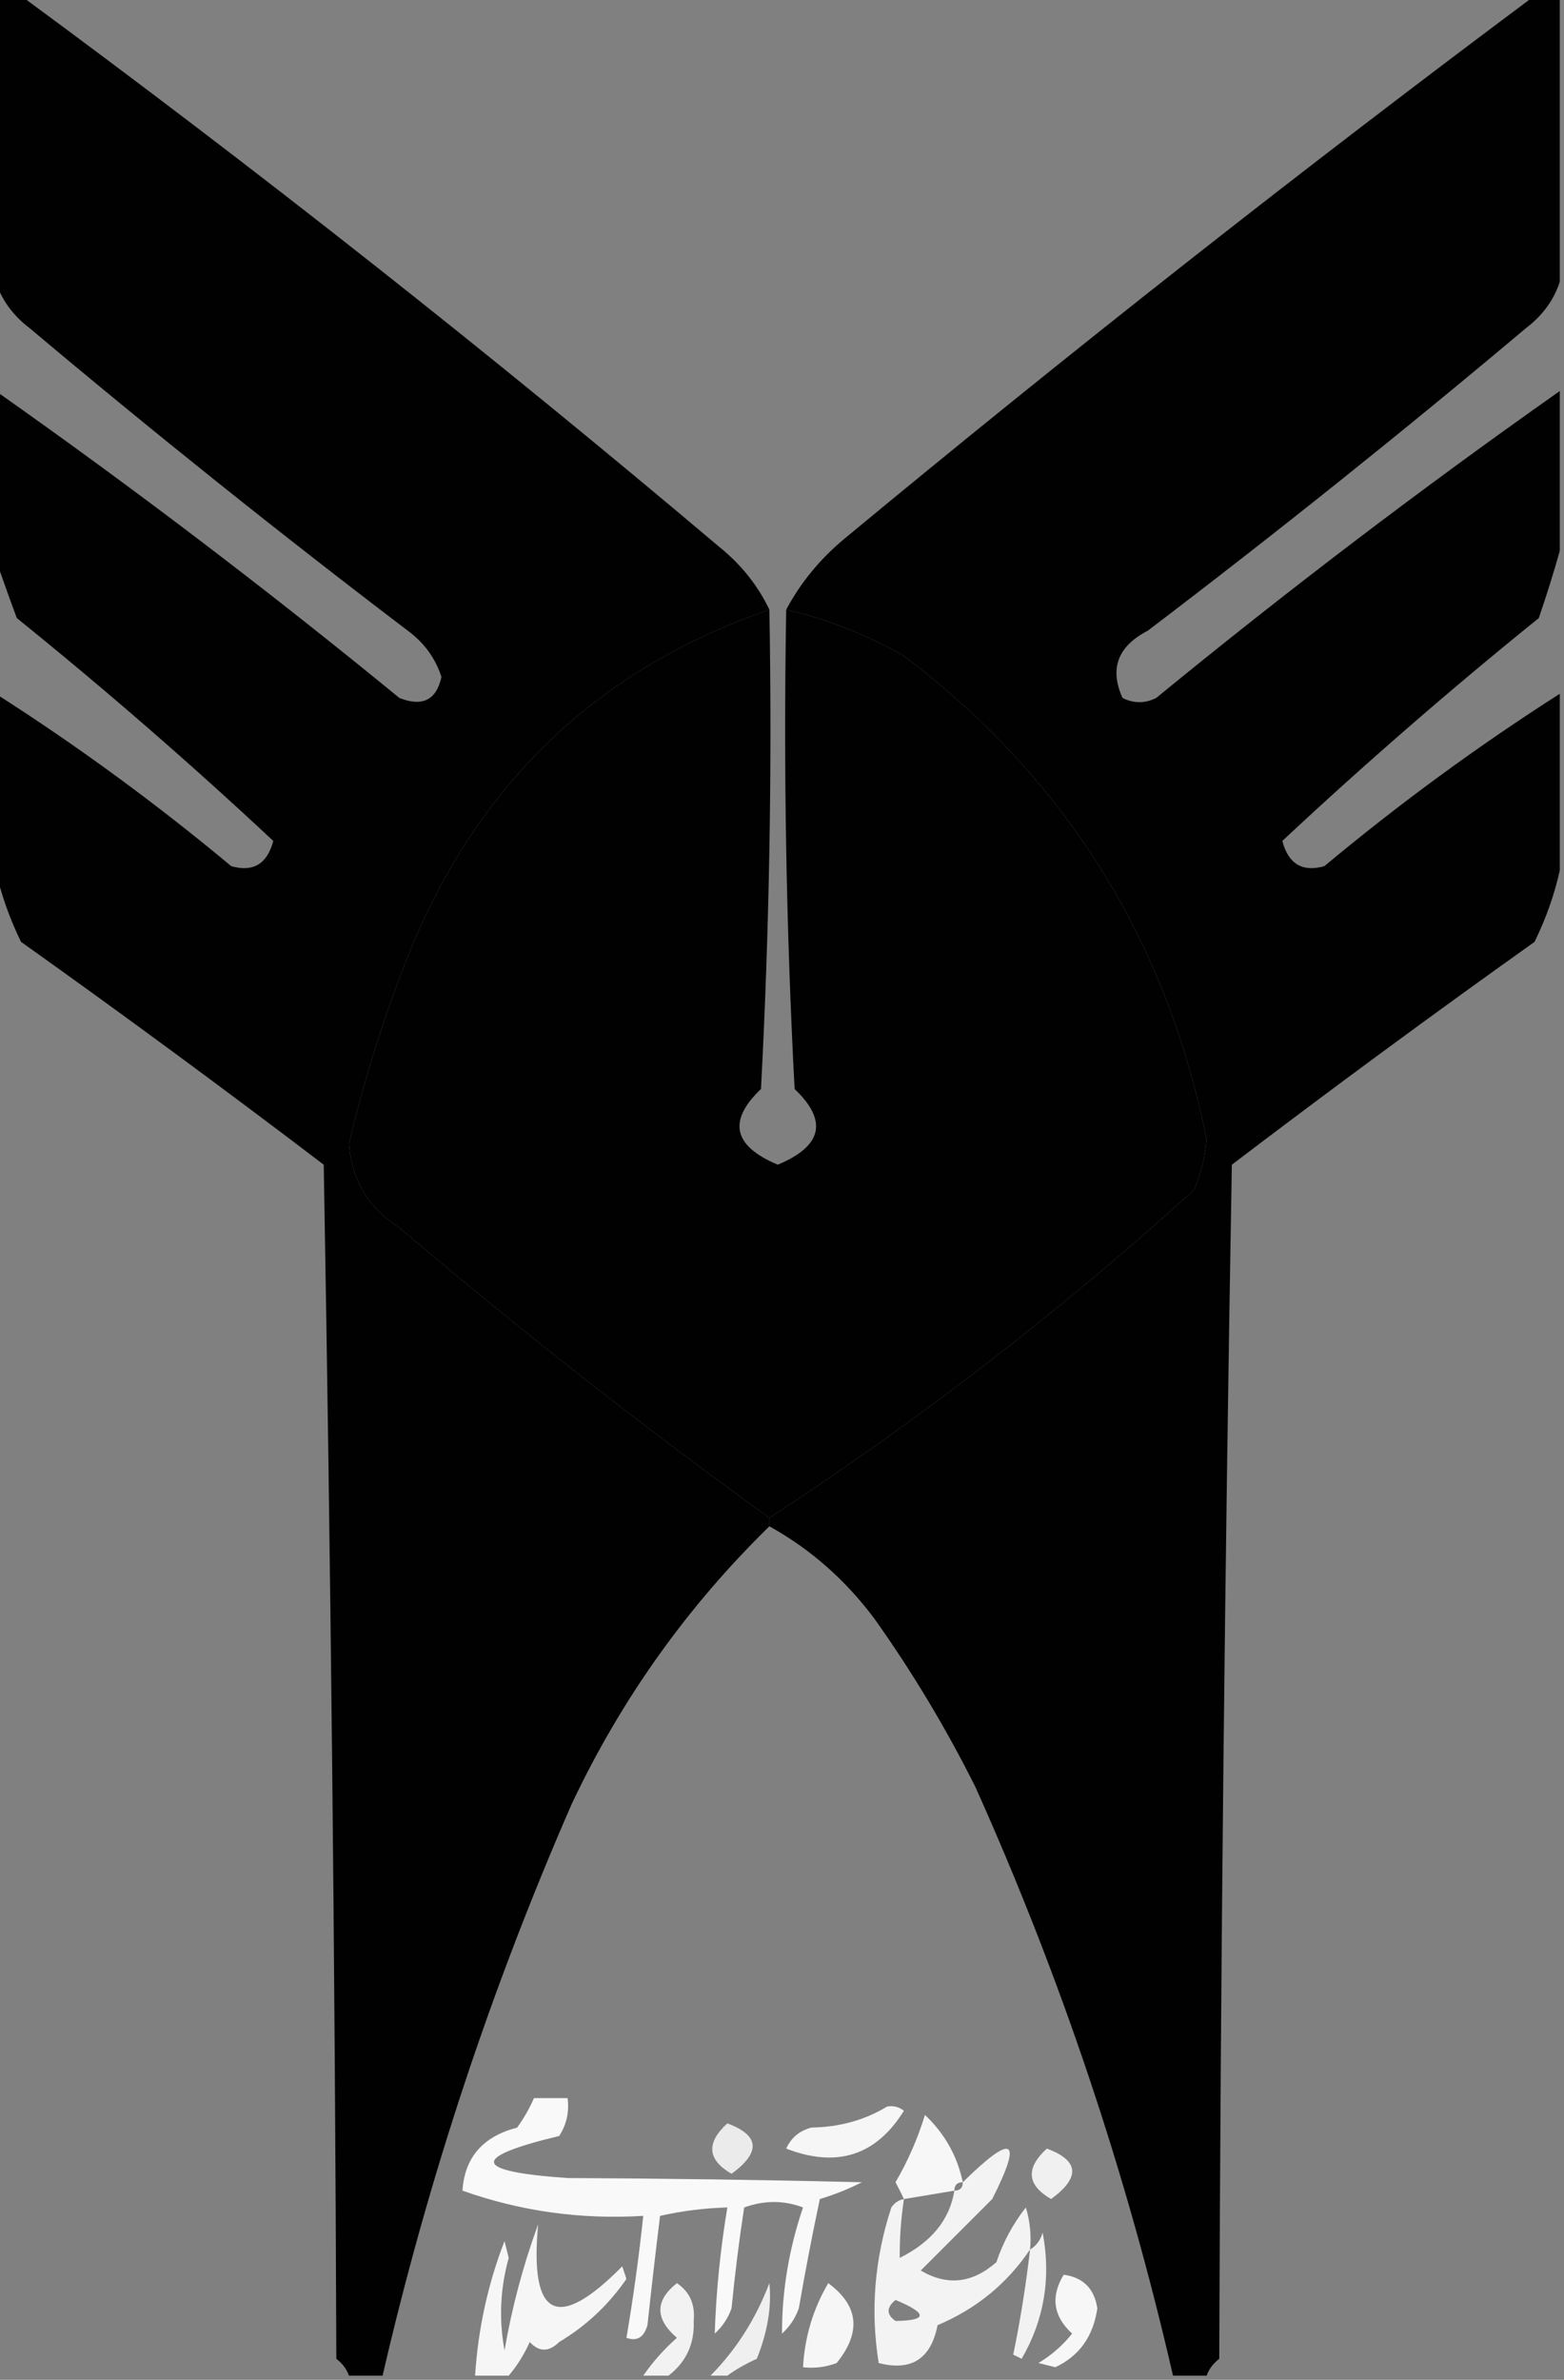 <?xml version="1.0" encoding="UTF-8"?>
<!DOCTYPE svg PUBLIC "-//W3C//DTD SVG 1.1//EN" "http://www.w3.org/Graphics/SVG/1.1/DTD/svg11.dtd">
<svg xmlns="http://www.w3.org/2000/svg" version="1.1" width="186px" height="283px" style="shape-rendering:geometricPrecision; text-rendering:geometricPrecision; image-rendering:optimizeQuality; fill-rule:evenodd; clip-rule:evenodd" xmlns:xlink="http://www.w3.org/1999/xlink">
<rect width="100%" height="100%" fill="#808080" stroke="none"/>
<g><path style="opacity:0.99" fill="#000000" d="M -0.5,-0.5 C 0.5,-0.5 1.5,-0.5 2.5,-0.5C 30.824,20.35 58.491,42.183 85.5,65C 88.118,67.106 90.118,69.606 91.5,72.5C 71.42,79.409 57.254,92.743 49,112.5C 45.898,120.14 43.398,127.973 41.5,136C 41.816,140.322 43.816,143.655 47.5,146C 61.779,158.127 76.446,169.627 91.5,180.5C 91.5,180.833 91.5,181.167 91.5,181.5C 81.712,191.063 73.879,202.063 68,214.5C 58.393,236.488 50.893,259.155 45.5,282.5C 44.167,282.5 42.833,282.5 41.5,282.5C 41.217,281.711 40.717,281.044 40,280.5C 39.833,233.163 39.333,185.83 38.5,138.5C 26.641,129.474 14.641,120.64 2.5,112C 1.132,109.196 0.132,106.362 -0.5,103.5C -0.5,96.5 -0.5,89.5 -0.5,82.5C 9.218,88.704 18.551,95.538 27.5,103C 30.112,103.741 31.779,102.741 32.5,100C 22.695,90.832 12.528,81.999 2,73.5C 1.098,71.073 0.264,68.74 -0.5,66.5C -0.5,59.833 -0.5,53.167 -0.5,46.5C 15.889,58.043 31.889,70.209 47.5,83C 50.237,84.08 51.904,83.246 52.5,80.5C 51.781,78.272 50.448,76.439 48.5,75C 33.211,63.38 18.211,51.38 3.5,39C 1.531,37.5 0.198,35.667 -0.5,33.5C -0.5,22.167 -0.5,10.833 -0.5,-0.5 Z"/></g>
<g><path style="opacity:0.99" fill="#000000" d="M 182.5,-0.5 C 183.5,-0.5 184.5,-0.5 185.5,-0.5C 185.5,10.833 185.5,22.167 185.5,33.5C 184.802,35.667 183.469,37.5 181.5,39C 166.789,51.38 151.789,63.38 136.5,75C 132.923,76.852 131.923,79.519 133.5,83C 134.833,83.667 136.167,83.667 137.5,83C 153.111,70.209 169.111,58.043 185.5,46.5C 185.5,52.833 185.5,59.167 185.5,65.5C 184.776,68.083 183.943,70.749 183,73.5C 172.472,81.999 162.305,90.832 152.5,100C 153.222,102.741 154.888,103.741 157.5,103C 166.449,95.538 175.782,88.704 185.5,82.5C 185.5,89.5 185.5,96.5 185.5,103.5C 184.868,106.362 183.868,109.196 182.5,112C 170.359,120.64 158.359,129.474 146.5,138.5C 145.667,185.83 145.167,233.163 145,280.5C 144.283,281.044 143.783,281.711 143.5,282.5C 142.167,282.5 140.833,282.5 139.5,282.5C 133.971,258.414 126.138,235.081 116,212.5C 112.503,205.502 108.503,198.835 104,192.5C 100.56,187.886 96.394,184.22 91.5,181.5C 91.5,181.167 91.5,180.833 91.5,180.5C 109.295,168.887 126.128,155.887 142,141.5C 142.808,139.577 143.308,137.577 143.5,135.5C 138.702,111.72 126.702,92.553 107.5,78C 103.086,75.474 98.419,73.641 93.5,72.5C 95.22,69.269 97.553,66.436 100.5,64C 127.358,41.757 154.691,20.257 182.5,-0.5 Z"/></g>
<g><path style="opacity:0.991" fill="#000000" d="M 91.5,72.5 C 91.833,91.512 91.5,110.512 90.5,129.5C 86.523,133.278 87.19,136.278 92.5,138.5C 97.81,136.278 98.477,133.278 94.5,129.5C 93.5,110.512 93.167,91.512 93.5,72.5C 98.419,73.641 103.086,75.474 107.5,78C 126.702,92.553 138.702,111.72 143.5,135.5C 143.308,137.577 142.808,139.577 142,141.5C 126.128,155.887 109.295,168.887 91.5,180.5C 76.446,169.627 61.779,158.127 47.5,146C 43.816,143.655 41.816,140.322 41.5,136C 43.398,127.973 45.898,120.14 49,112.5C 57.254,92.743 71.42,79.409 91.5,72.5 Z"/></g>
<g><path style="opacity:0.843" fill="#ffffff" d="M 86.5,252.5 C 90.343,253.931 90.509,255.931 87,258.5C 84.118,256.826 83.952,254.826 86.5,252.5 Z"/></g>
<g><path style="opacity:0.925" fill="#ffffff" d="M 105.5,250.5 C 106.239,250.369 106.906,250.536 107.5,251C 104.195,256.331 99.528,257.831 93.5,255.5C 94.09,254.201 95.09,253.368 96.5,253C 99.851,252.943 102.851,252.109 105.5,250.5 Z"/></g>
<g><path style="opacity:0.947" fill="#ffffff" d="M 63.5,249.5 C 64.833,249.5 66.167,249.5 67.5,249.5C 67.713,251.144 67.38,252.644 66.5,254C 55.841,256.557 56.174,258.224 67.5,259C 79.192,259.053 90.859,259.22 102.5,259.5C 100.892,260.318 99.225,260.985 97.5,261.5C 96.585,265.815 95.752,270.148 95,274.5C 94.581,275.672 93.915,276.672 93,277.5C 92.993,272.421 93.827,267.421 95.5,262.5C 93.229,261.637 90.895,261.637 88.5,262.5C 87.892,266.472 87.392,270.472 87,274.5C 86.581,275.672 85.915,276.672 85,277.5C 85.165,272.51 85.665,267.51 86.5,262.5C 83.794,262.575 81.127,262.908 78.5,263.5C 77.965,267.819 77.465,272.152 77,276.5C 76.577,277.956 75.744,278.456 74.5,278C 75.315,273.222 75.981,268.389 76.5,263.5C 69.064,263.953 61.897,262.953 55,260.5C 55.254,256.565 57.42,254.065 61.5,253C 62.305,251.887 62.972,250.721 63.5,249.5 Z"/></g>
<g><path style="opacity:0.93" fill="#ffffff" d="M 114.5,259.5 C 113.833,259.5 113.5,259.833 113.5,260.5C 111.5,260.833 109.5,261.167 107.5,261.5C 107.196,260.85 106.863,260.183 106.5,259.5C 107.964,256.997 109.131,254.33 110,251.5C 112.344,253.705 113.844,256.372 114.5,259.5 Z"/></g>
<g><path style="opacity:0.88" fill="#ffffff" d="M 124.5,255.5 C 128.343,256.931 128.509,258.931 125,261.5C 122.118,259.826 121.952,257.826 124.5,255.5 Z"/></g>
<g><path style="opacity:0.9" fill="#ffffff" d="M 122.5,267.5 C 119.768,271.558 116.101,274.558 111.5,276.5C 110.717,280.506 108.384,282.006 104.5,281C 103.498,274.802 103.998,268.635 106,262.5C 106.383,261.944 106.883,261.611 107.5,261.5C 107.149,263.869 106.982,266.203 107,268.5C 110.785,266.609 112.952,263.942 113.5,260.5C 114.167,260.5 114.5,260.167 114.5,259.5C 120.499,253.601 121.665,254.268 118,261.5C 115.167,264.333 112.333,267.167 109.5,270C 112.652,271.854 115.652,271.521 118.5,269C 119.289,266.635 120.456,264.468 122,262.5C 122.494,264.134 122.66,265.801 122.5,267.5 Z M 106.5,273.5 C 110.338,275.103 110.338,275.936 106.5,276C 105.402,275.23 105.402,274.397 106.5,273.5 Z"/></g>
<g><path style="opacity:0.928" fill="#ffffff" d="M 60.5,282.5 C 59.167,282.5 57.833,282.5 56.5,282.5C 56.858,276.931 58.024,271.597 60,266.5C 60.167,267.167 60.333,267.833 60.5,268.5C 59.485,272.131 59.319,275.798 60,279.5C 60.879,274.391 62.213,269.391 64,264.5C 62.957,275.646 66.29,277.313 74,269.5C 74.167,270 74.333,270.5 74.5,271C 72.366,274.093 69.699,276.593 66.5,278.5C 65.28,279.711 64.113,279.711 63,278.5C 62.338,279.984 61.505,281.317 60.5,282.5 Z"/></g>
<g><path style="opacity:0.898" fill="#ffffff" d="M 122.5,267.5 C 123.222,267.082 123.722,266.416 124,265.5C 125.018,270.862 124.185,275.862 121.5,280.5C 121.167,280.333 120.833,280.167 120.5,280C 121.347,275.895 122.013,271.728 122.5,267.5 Z"/></g>
<g><path style="opacity:0.933" fill="#ffffff" d="M 126.5,270.5 C 128.818,270.818 130.152,272.152 130.5,274.5C 130.019,277.834 128.353,280.167 125.5,281.5C 124.833,281.333 124.167,281.167 123.5,281C 125.061,280.059 126.395,278.892 127.5,277.5C 125.255,275.433 124.921,273.1 126.5,270.5 Z"/></g>
<g><path style="opacity:0.896" fill="#ffffff" d="M 79.5,282.5 C 78.5,282.5 77.5,282.5 76.5,282.5C 77.625,280.871 78.959,279.371 80.5,278C 77.881,275.743 77.881,273.577 80.5,271.5C 82.024,272.527 82.691,274.027 82.5,276C 82.609,278.712 81.609,280.878 79.5,282.5 Z"/></g>
<g><path style="opacity:0.922" fill="#ffffff" d="M 98.5,271.5 C 102.127,274.174 102.46,277.341 99.5,281C 98.207,281.49 96.873,281.657 95.5,281.5C 95.698,277.908 96.698,274.574 98.5,271.5 Z"/></g>
<g><path style="opacity:0.875" fill="#ffffff" d="M 86.5,282.5 C 85.833,282.5 85.167,282.5 84.5,282.5C 87.544,279.421 89.878,275.755 91.5,271.5C 91.779,274.327 91.279,277.327 90,280.5C 88.698,281.085 87.531,281.751 86.5,282.5 Z"/></g>
</svg>
